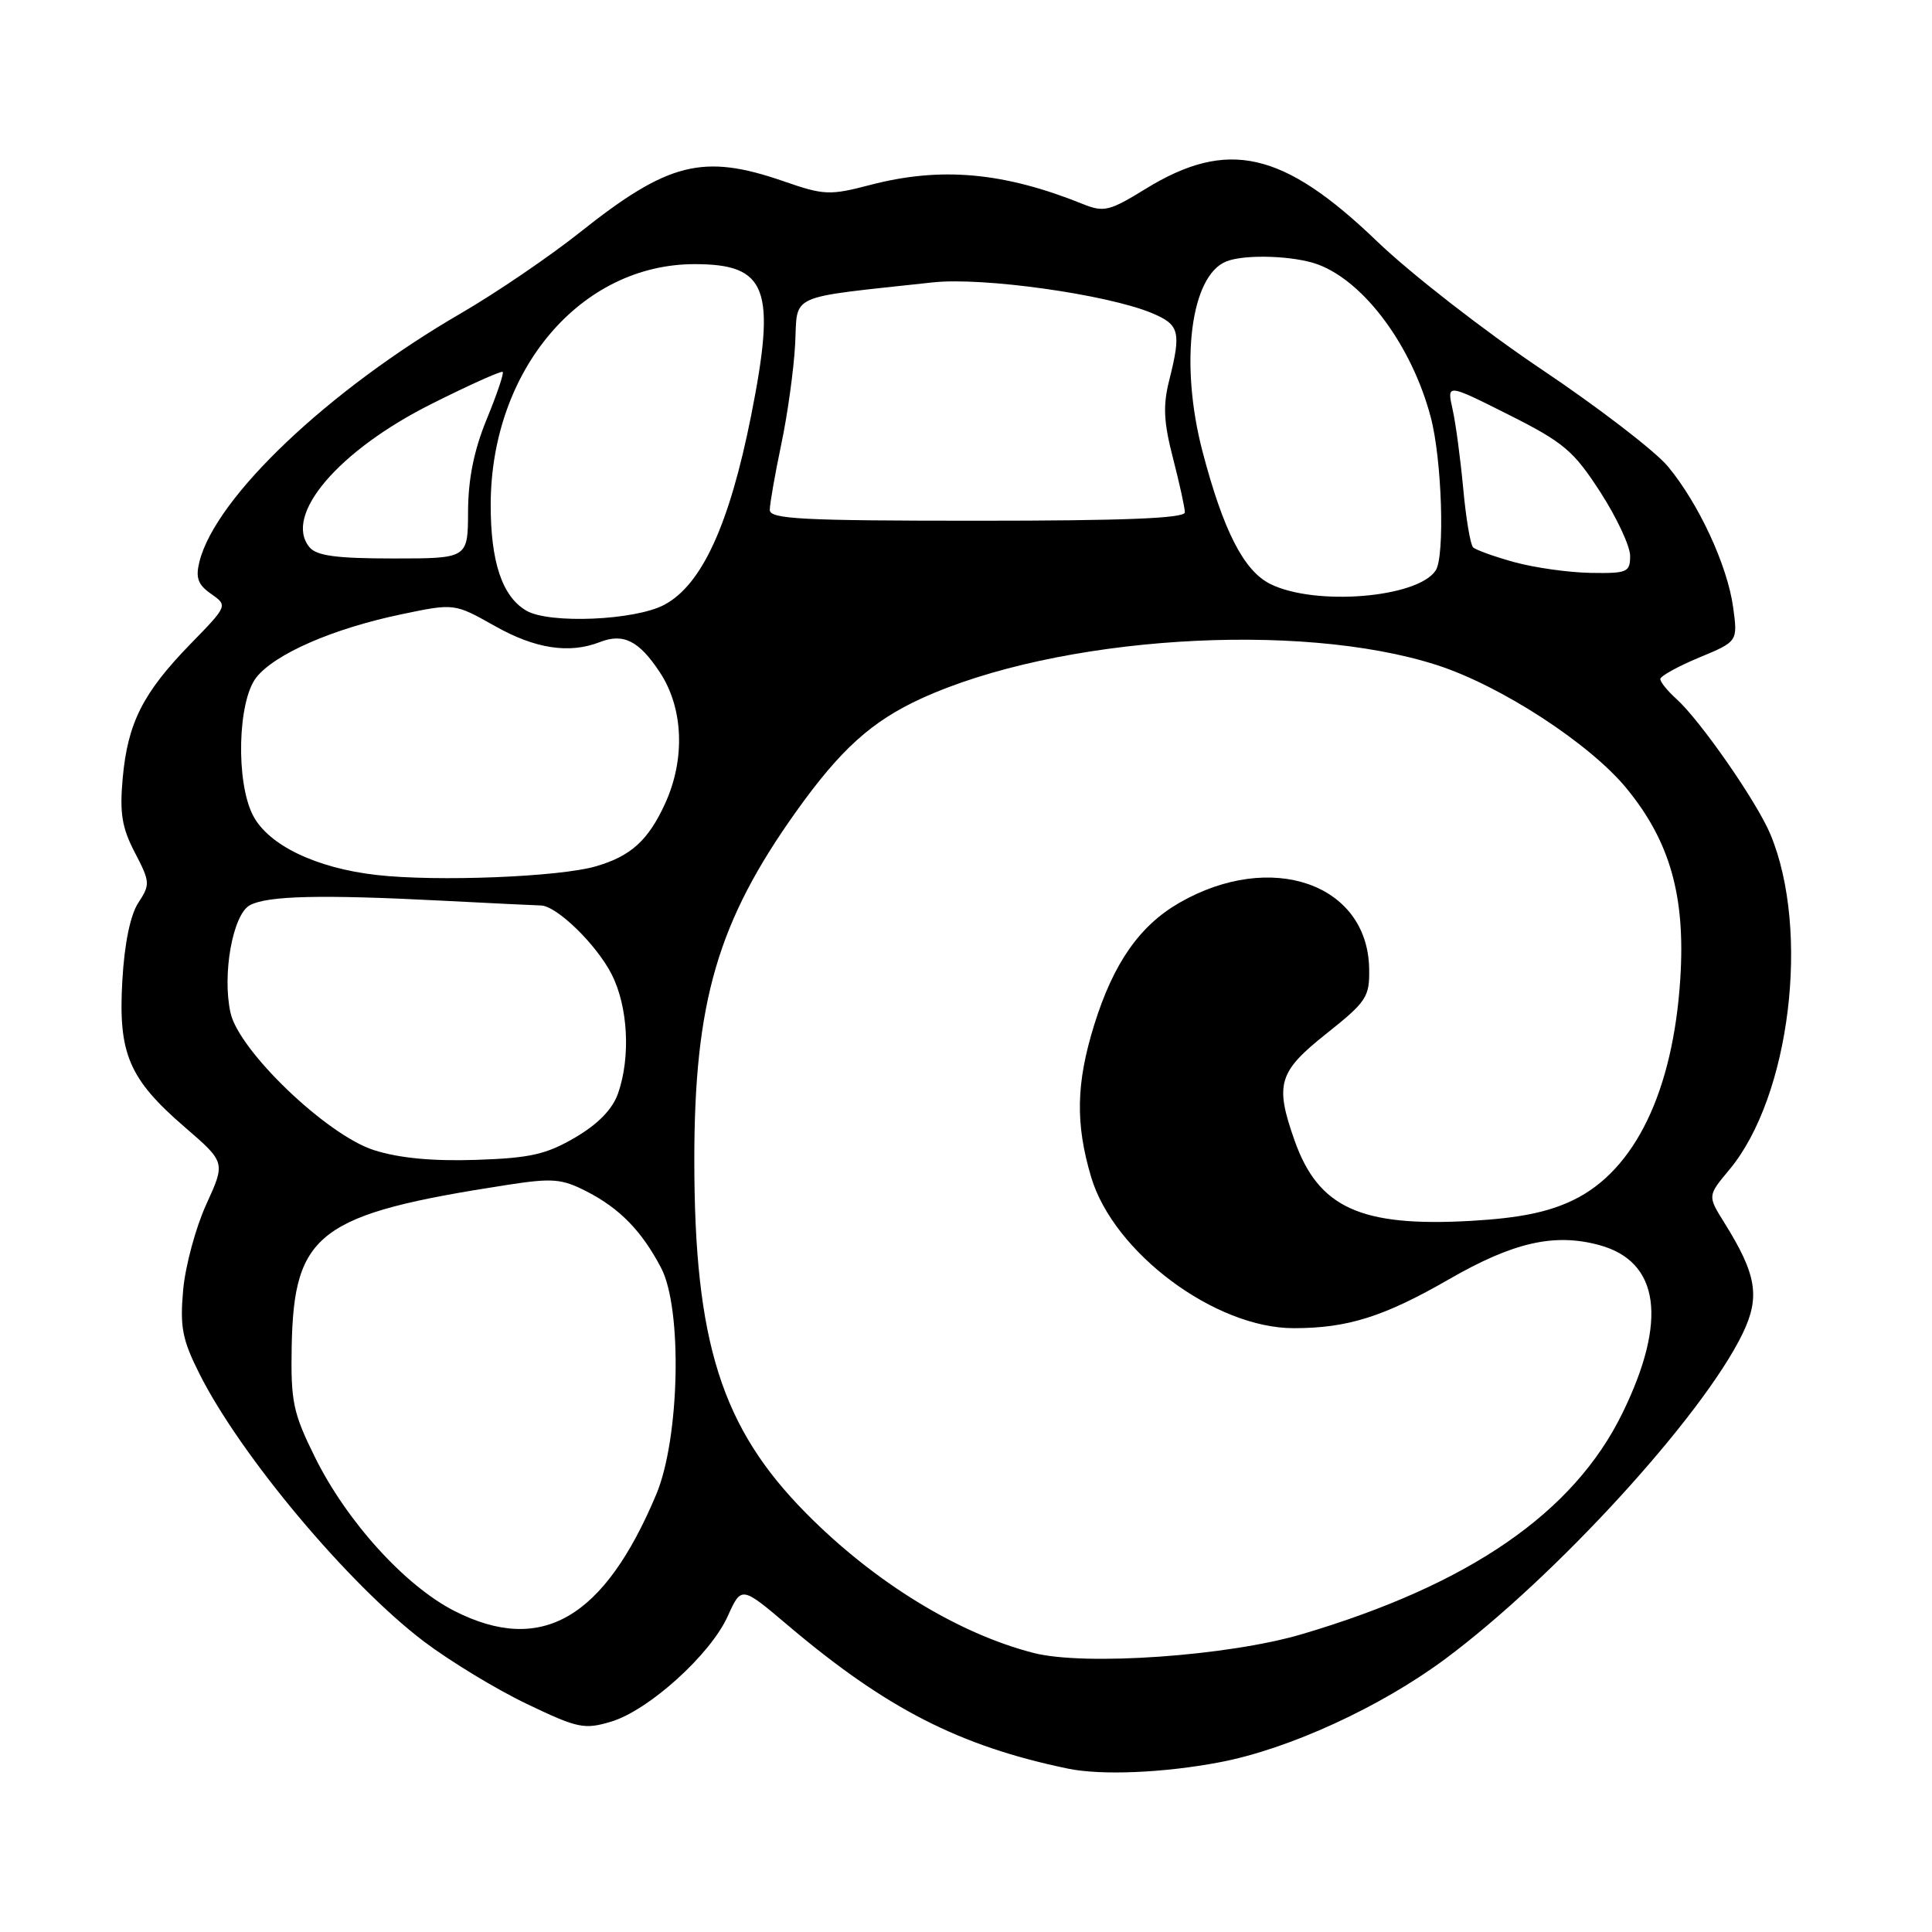 <?xml version="1.0" encoding="UTF-8" standalone="no"?>
<!DOCTYPE svg PUBLIC "-//W3C//DTD SVG 1.1//EN" "http://www.w3.org/Graphics/SVG/1.1/DTD/svg11.dtd" >
<svg xmlns="http://www.w3.org/2000/svg" xmlns:xlink="http://www.w3.org/1999/xlink" version="1.1" viewBox="0 0 256 256">
 <g >
 <path fill="currentColor"
d=" M 161.66 233.50 C 170.79 231.76 182.91 226.20 191.50 219.82 C 206.11 208.96 225.61 187.63 230.90 176.72 C 233.26 171.83 232.77 168.87 228.46 161.98 C 226.26 158.45 226.26 158.45 229.14 155.00 C 237.20 145.35 239.90 123.27 234.58 110.53 C 232.78 106.23 225.29 95.45 222.12 92.60 C 220.95 91.55 220.00 90.37 220.00 89.98 C 220.00 89.59 222.31 88.31 225.14 87.13 C 230.27 85.00 230.27 85.00 229.65 80.47 C 228.89 74.93 225.11 66.76 221.02 61.82 C 219.34 59.79 211.79 53.99 204.23 48.92 C 196.68 43.85 186.90 36.24 182.50 32.01 C 170.02 20.01 162.67 18.34 151.79 25.03 C 147.02 27.97 146.26 28.15 143.52 27.05 C 133.01 22.81 124.70 22.06 115.33 24.50 C 109.93 25.91 109.19 25.88 103.78 24.00 C 93.16 20.33 88.53 21.49 76.84 30.79 C 72.80 34.00 65.73 38.81 61.13 41.48 C 43.52 51.69 28.58 65.87 26.43 74.41 C 25.89 76.56 26.22 77.47 27.97 78.69 C 30.19 80.25 30.19 80.25 25.20 85.37 C 18.93 91.82 16.92 95.81 16.26 103.10 C 15.84 107.75 16.15 109.68 17.87 112.97 C 19.89 116.85 19.92 117.20 18.33 119.62 C 17.27 121.23 16.49 125.02 16.21 129.93 C 15.65 139.62 17.07 142.95 24.48 149.35 C 29.88 154.01 29.88 154.01 27.34 159.57 C 25.94 162.62 24.56 167.73 24.27 170.91 C 23.83 175.84 24.15 177.51 26.43 182.04 C 31.88 192.89 46.18 209.94 56.19 217.52 C 59.66 220.14 65.79 223.86 69.81 225.78 C 76.55 229.01 77.42 229.19 80.97 228.13 C 85.96 226.63 94.14 219.24 96.43 214.15 C 98.24 210.15 98.24 210.15 104.37 215.34 C 117.43 226.40 127.12 231.36 141.50 234.35 C 145.92 235.27 154.24 234.92 161.66 233.50 Z  M 136.98 219.03 C 126.97 216.47 115.88 209.67 106.85 200.55 C 95.60 189.20 92.00 177.85 92.00 153.70 C 92.00 132.71 95.11 122.09 105.52 107.50 C 111.39 99.28 115.52 95.56 122.09 92.55 C 140.11 84.32 172.10 82.24 190.38 88.12 C 198.84 90.84 210.65 98.52 215.53 104.47 C 221.30 111.51 223.34 118.75 222.65 129.65 C 221.70 144.59 216.64 155.06 208.48 159.01 C 205.14 160.63 201.32 161.40 194.94 161.77 C 180.30 162.60 174.69 160.05 171.53 151.10 C 168.90 143.64 169.39 142.02 175.77 136.95 C 181.10 132.71 181.49 132.10 181.42 128.34 C 181.22 117.08 168.41 112.64 156.26 119.63 C 150.99 122.67 147.52 127.64 144.97 135.86 C 142.59 143.54 142.48 148.90 144.58 155.96 C 147.55 165.97 161.01 176.01 171.45 175.99 C 178.57 175.99 183.38 174.47 192.00 169.51 C 200.51 164.61 205.94 163.37 211.88 164.97 C 219.91 167.13 221.00 174.95 214.98 187.25 C 208.53 200.45 194.72 209.97 172.50 216.54 C 162.70 219.43 143.76 220.76 136.98 219.03 Z  M 60.25 213.48 C 53.70 210.16 45.92 201.59 41.70 193.02 C 38.83 187.21 38.52 185.71 38.65 178.41 C 38.94 163.33 42.23 160.86 67.25 157.00 C 73.22 156.08 74.44 156.18 77.75 157.88 C 82.13 160.13 85.04 163.12 87.60 168.00 C 90.44 173.41 90.07 190.60 86.96 198.01 C 80.04 214.49 71.74 219.30 60.25 213.48 Z  M 49.56 152.40 C 43.32 150.42 31.65 139.24 30.54 134.19 C 29.42 129.08 30.85 121.15 33.12 119.94 C 35.45 118.69 42.52 118.52 58.50 119.34 C 65.10 119.68 71.03 119.97 71.67 119.98 C 73.76 120.02 79.03 125.14 81.04 129.09 C 83.22 133.35 83.58 140.04 81.90 144.87 C 81.16 146.98 79.27 148.93 76.22 150.72 C 72.38 152.97 70.25 153.45 63.07 153.69 C 57.32 153.88 52.88 153.46 49.56 152.40 Z  M 49.90 115.94 C 41.88 115.03 35.56 111.99 33.52 108.04 C 31.23 103.61 31.49 92.92 33.96 89.77 C 36.43 86.64 44.15 83.28 53.22 81.39 C 60.21 79.93 60.21 79.93 65.59 82.96 C 70.91 85.97 75.45 86.66 79.48 85.08 C 82.61 83.86 84.67 84.90 87.43 89.08 C 90.56 93.81 90.83 100.59 88.12 106.50 C 85.89 111.35 83.62 113.42 79.00 114.78 C 74.20 116.20 57.91 116.85 49.90 115.94 Z  M 69.75 80.92 C 66.54 79.05 65.00 74.44 65.02 66.80 C 65.08 48.99 76.97 35.00 92.04 35.00 C 101.68 35.00 102.88 38.23 99.52 55.11 C 96.64 69.55 92.99 77.50 88.02 80.14 C 84.14 82.21 72.79 82.69 69.75 80.92 Z  M 168.34 77.39 C 164.82 75.66 162.09 70.33 159.33 59.79 C 156.28 48.10 157.76 36.46 162.54 34.62 C 165.07 33.65 171.58 33.89 174.68 35.06 C 180.83 37.38 187.08 45.85 189.57 55.24 C 191.06 60.80 191.48 73.74 190.23 75.60 C 187.82 79.22 174.29 80.33 168.34 77.39 Z  M 200.67 74.49 C 198.01 73.76 195.54 72.87 195.19 72.52 C 194.83 72.17 194.24 68.64 193.88 64.69 C 193.51 60.73 192.88 56.00 192.46 54.17 C 191.72 50.84 191.72 50.84 199.90 54.95 C 207.20 58.62 208.51 59.73 212.04 65.19 C 214.22 68.56 216.00 72.37 216.00 73.66 C 216.00 75.83 215.62 75.99 210.75 75.91 C 207.86 75.86 203.32 75.22 200.67 74.49 Z  M 41.01 72.51 C 37.51 68.30 44.83 59.70 57.20 53.51 C 62.20 51.00 66.44 49.10 66.61 49.28 C 66.79 49.46 65.84 52.28 64.49 55.55 C 62.81 59.64 62.04 63.45 62.02 67.75 C 62.00 74.00 62.00 74.00 52.12 74.00 C 44.60 74.00 41.95 73.65 41.01 72.51 Z  M 102.00 67.57 C 102.00 66.78 102.68 62.89 103.51 58.93 C 104.35 54.97 105.18 48.98 105.36 45.62 C 105.72 38.80 104.05 39.55 123.59 37.42 C 130.20 36.69 146.70 39.01 152.64 41.49 C 156.30 43.02 156.54 43.97 154.93 50.38 C 154.08 53.74 154.19 55.93 155.43 60.72 C 156.29 64.06 157.00 67.29 157.00 67.89 C 157.00 68.68 148.92 69.00 129.50 69.00 C 106.28 69.00 102.00 68.78 102.00 67.57 Z "/>
</g>
</svg>
